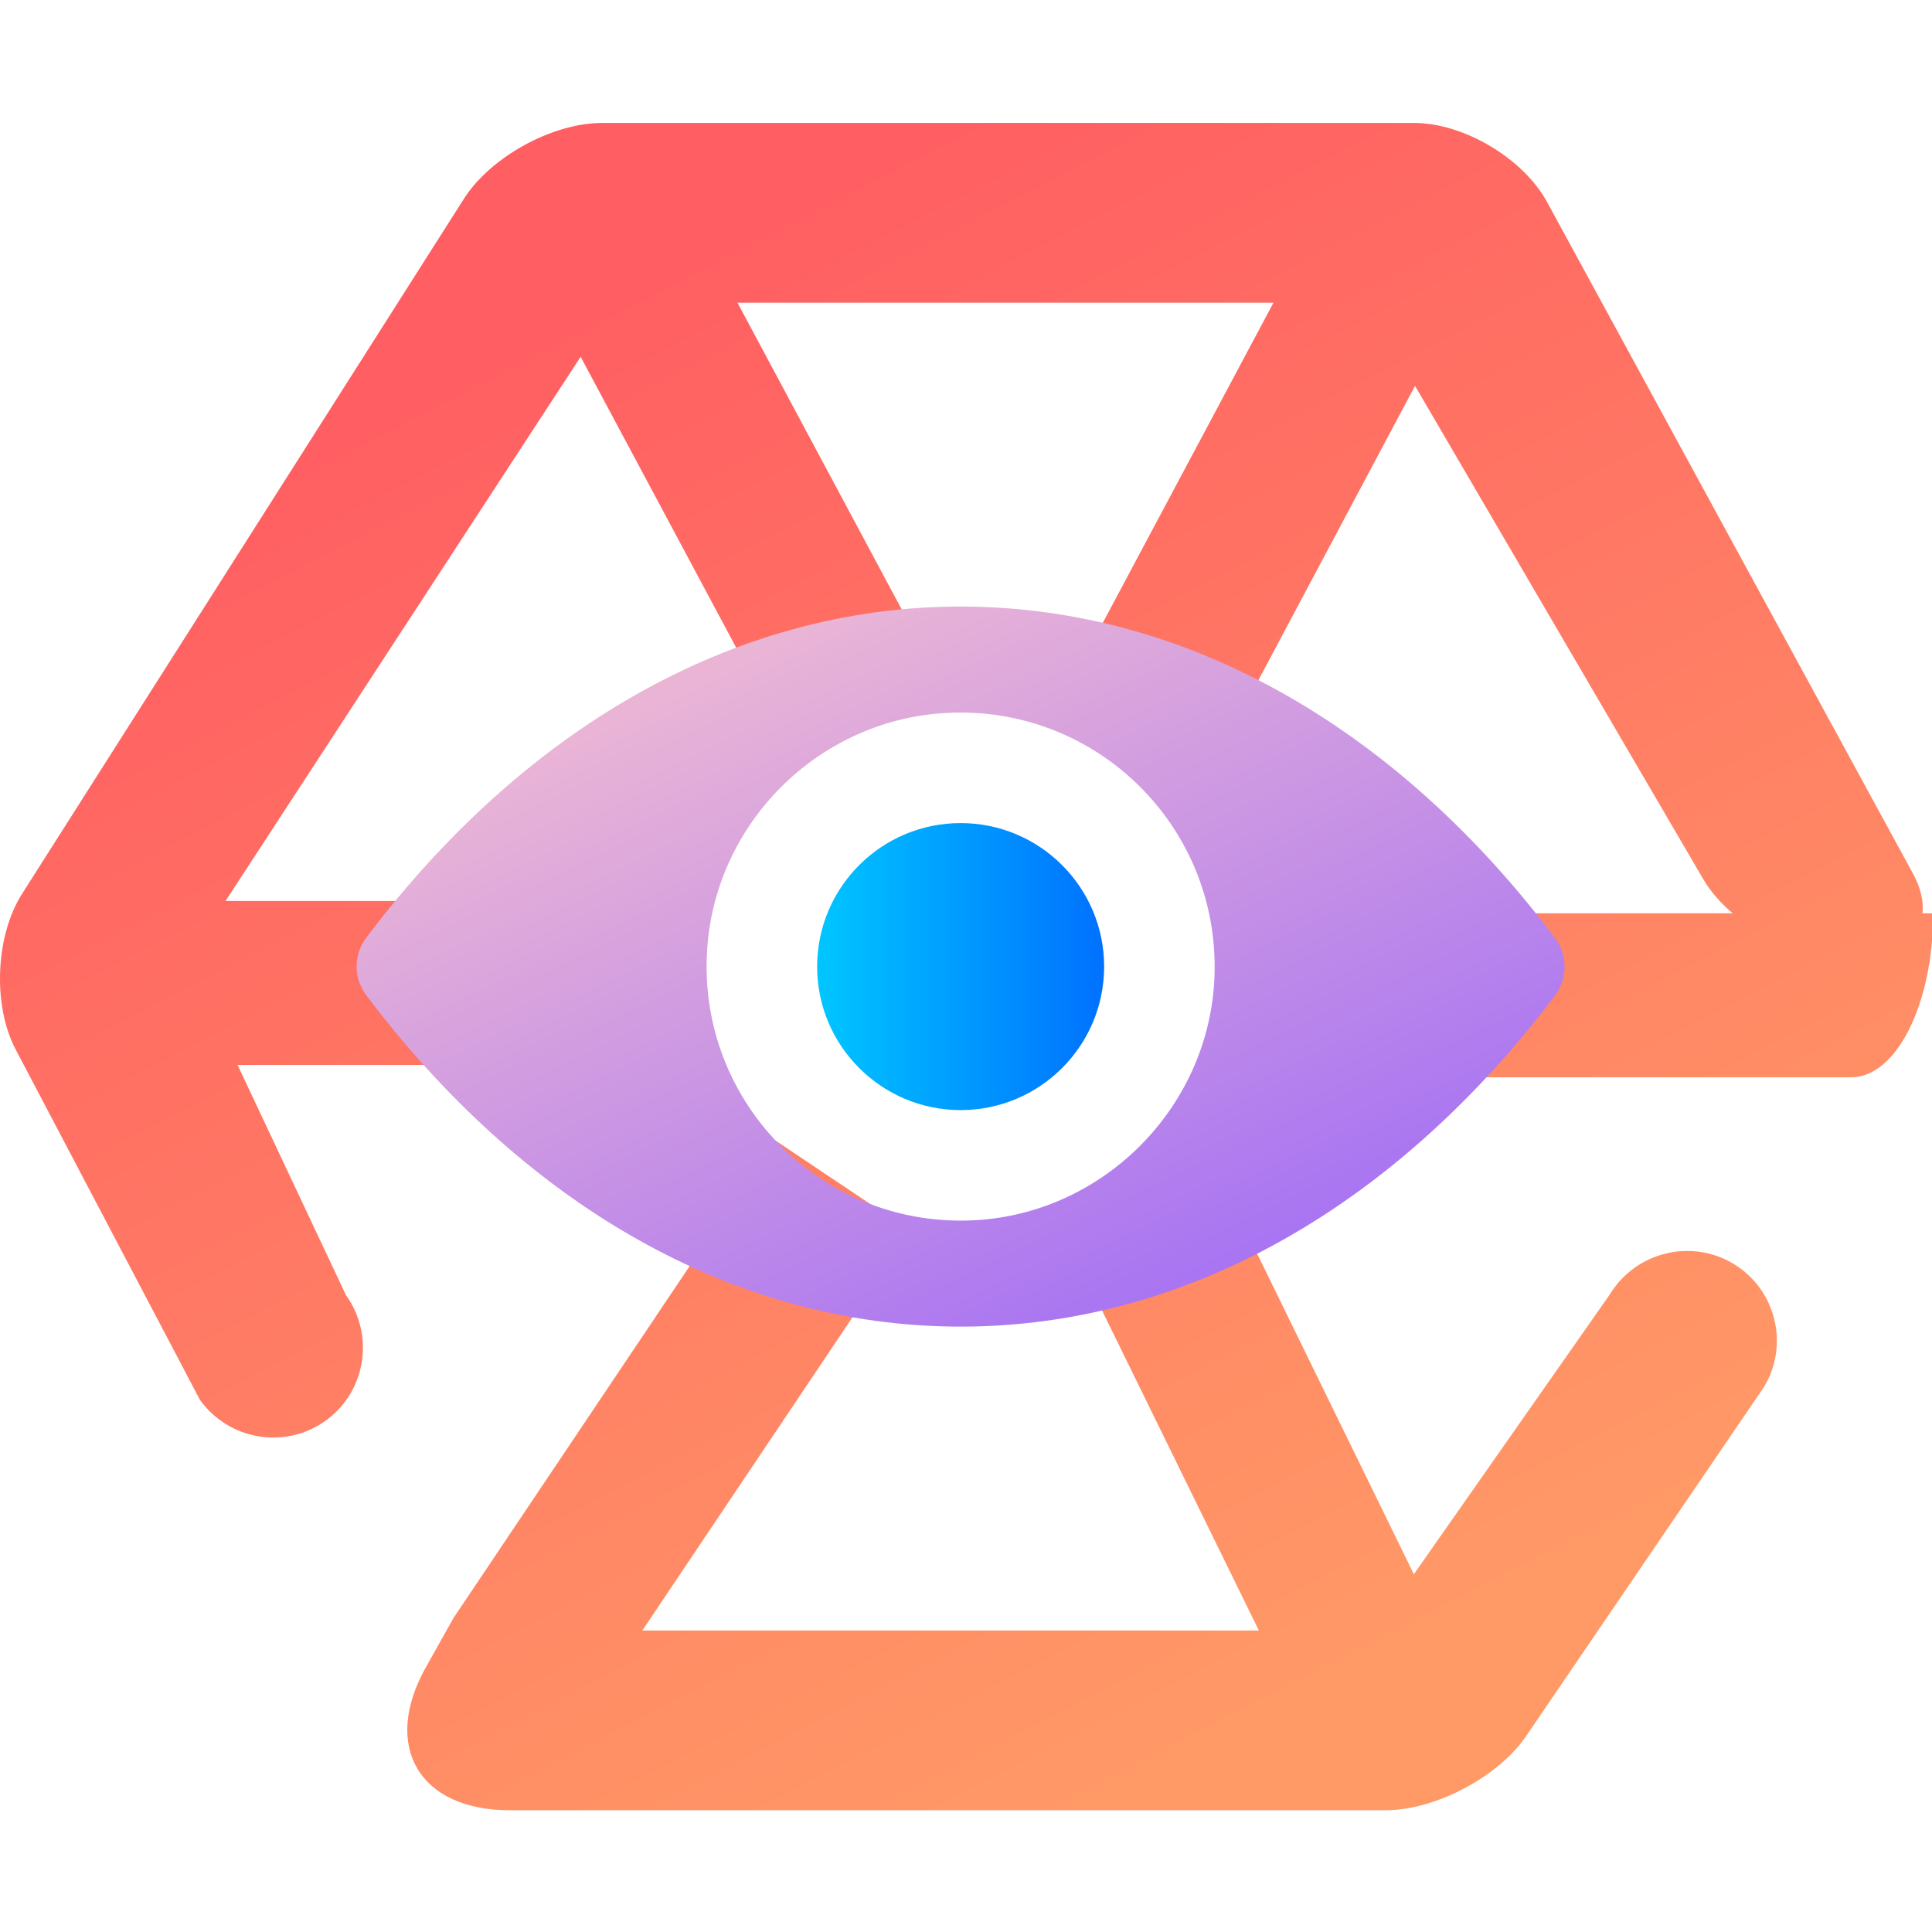 <?xml version="1.0" encoding="UTF-8" standalone="no"?>
<!-- Generator: Gravit.io -->

<svg
   xmlns:dc="http://purl.org/dc/elements/1.1/"
   xmlns:cc="http://creativecommons.org/ns#"
   xmlns:rdf="http://www.w3.org/1999/02/22-rdf-syntax-ns#"
   xmlns:svg="http://www.w3.org/2000/svg"
   xmlns="http://www.w3.org/2000/svg"
   xmlns:sodipodi="http://sodipodi.sourceforge.net/DTD/sodipodi-0.dtd"
   xmlns:inkscape="http://www.inkscape.org/namespaces/inkscape"
   style="isolation:isolate"
   viewBox="0 0 36 36"
   width="48"
   height="48"
   version="1.1"
   id="svg23"
   sodipodi:docname="aegisub.svg"
   inkscape:version="0.92.4 (5da689c313, 2019-01-14)">
  <defs
     id="defs27" />
  <sodipodi:namedview
     pagecolor="#ffffff"
     bordercolor="#666666"
     borderopacity="1"
     objecttolerance="10"
     gridtolerance="10"
     guidetolerance="10"
     inkscape:pageopacity="0"
     inkscape:pageshadow="2"
     inkscape:window-width="640"
     inkscape:window-height="480"
     id="namedview25"
     showgrid="false"
     inkscape:zoom="29.365243"
     inkscape:cx="25.325443"
     inkscape:cy="32"
     inkscape:current-layer="svg23"
     units="px" />
  <linearGradient
     id="_lgradient_62"
     x1="0.103"
     y1="0.728"
     x2="0.894"
     y2="0.257"
     gradientTransform="matrix(0,-41.153,47.15,0,0.57,44.576)"
     gradientUnits="userSpaceOnUse">
    <stop
       offset="0%"
       stop-opacity="1"
       style="stop-color:rgb(255,153,102)"
       id="stop2" />
    <stop
       offset="98.261%"
       stop-opacity="1"
       style="stop-color:rgb(255,94,98)"
       id="stop4" />
  </linearGradient>
  <linearGradient
     id="_lgradient_63"
     x1="0.221"
     y1="0.047"
     x2="0.902"
     y2="0.906"
     gradientTransform="matrix(29.462,0,0,17.562,9.269,15.219)"
     gradientUnits="userSpaceOnUse">
    <stop
       offset="2.609%"
       stop-opacity="1"
       style="stop-color:rgb(237,184,212)"
       id="stop9" />
    <stop
       offset="98.696%"
       stop-opacity="1"
       style="stop-color:rgb(162,110,245)"
       id="stop11" />
  </linearGradient>
  <linearGradient
     id="_lgradient_64"
     x1="-3.8208334e-05"
     y1="0.5"
     x2="1"
     y2="0.5"
     gradientTransform="matrix(7,0,0,7,20.5,20.5)"
     gradientUnits="userSpaceOnUse">
    <stop
       offset="0%"
       stop-opacity="1"
       style="stop-color:rgb(0,198,255)"
       id="stop16" />
    <stop
       offset="98.696%"
       stop-opacity="1"
       style="stop-color:rgb(0,114,255)"
       id="stop18" />
  </linearGradient>
  <g
     id="g839"
     transform="matrix(0.764,0,0,0.764,-0.436,-0.325)">
    <path
       id="path7"
       d="M 42.829,22.7 C 42.534,22.449 42.285,22.164 42.108,21.861 L 35.082,9.836 v 0 l -4.312,8.104 -0.95,1.77 -3.53,-1.89 0.94,-1.76 4.4,-8.252 H 18.557 v 0 0 l 3.883,7.252 0.94,1.76 -3.53,1.89 L 18.91,16.94 14.732,9.127 6.071,22.4 H 11 13 v 4 H 11 6.365 v 0 0 l 2.644,5.614 v 0 0 C 9.717,33 9.493,34.372 8.51,35.077 v 0 c -0.983,0.705 -2.355,0.477 -3.063,-0.51 v 0 L 0.951,26.018 C 0.388,24.947 0.458,23.249 1.107,22.228 L 11.885,5.274 c 0.649,-1.021 2.158,-1.85 3.368,-1.85 h 19.806 c 1.21,0 2.662,0.862 3.241,1.924 l 8.928,16.385 c 0.191,0.35 0.263,0.681 0.231,0.967 h 0.261 v 0 c 0,2.208 -0.896,4 -2,4 v 0 h -9.16 -2 v -4 h 2 z M 16.237,40.192 h 15.036 v 0 0 L 27.2,31.88 l -0.88,-1.8 3.6,-1.76 0.88,1.8 4.254,8.7 4.781,-6.826 v 0 0 0 0 c 0.629,-1.034 1.979,-1.368 3.014,-0.745 v 0 c 1.034,0.623 1.368,1.969 0.745,3.003 v 0 l -5.8,8.513 c -0.681,1 -2.216,1.811 -3.426,1.811 h -21 v 0 H 13 c -2.208,0 -3.123,-1.563 -2.042,-3.488 l 0.672,-1.198 6.71,-10 1.11,-1.67 3.33,2.23 -1.12,1.66 z"
       style="fill:url(#_lgradient_62);fill-rule:evenodd"
       inkscape:connector-curvature="0" />
    <path
       id="path14"
       d="m 24,15.219 c -5.629,0 -10.734,3.08 -14.5,8.082 -0.308,0.41 -0.308,0.982 0,1.392 3.766,5.008 8.871,8.088 14.5,8.088 5.629,0 10.734,-3.08 14.5,-8.082 0.308,-0.41 0.308,-0.982 0,-1.392 C 34.734,18.299 29.629,15.219 24,15.219 Z m 0.404,14.964 c -3.737,0.236 -6.823,-2.844 -6.587,-6.587 0.192,-3.086 2.693,-5.587 5.779,-5.779 3.737,-0.236 6.823,2.844 6.587,6.587 -0.198,3.079 -2.7,5.581 -5.779,5.779 z m -0.187,-2.856 c -2.013,0.126 -3.676,-1.531 -3.544,-3.544 0.103,-1.663 1.453,-3.007 3.116,-3.116 2.013,-0.126 3.676,1.531 3.544,3.544 -0.109,1.669 -1.459,3.013 -3.116,3.116 z"
       style="fill:url(#_lgradient_63)"
       inkscape:connector-curvature="0" />
    <path
       id="path21"
       d="m 20.5,24 c 0,-1.932 1.568,-3.5 3.5,-3.5 1.932,0 3.5,1.568 3.5,3.5 0,1.932 -1.568,3.5 -3.5,3.5 -1.932,0 -3.5,-1.568 -3.5,-3.5 z"
       style="fill:url(#_lgradient_64)"
       inkscape:connector-curvature="0" />
  </g>
</svg>
